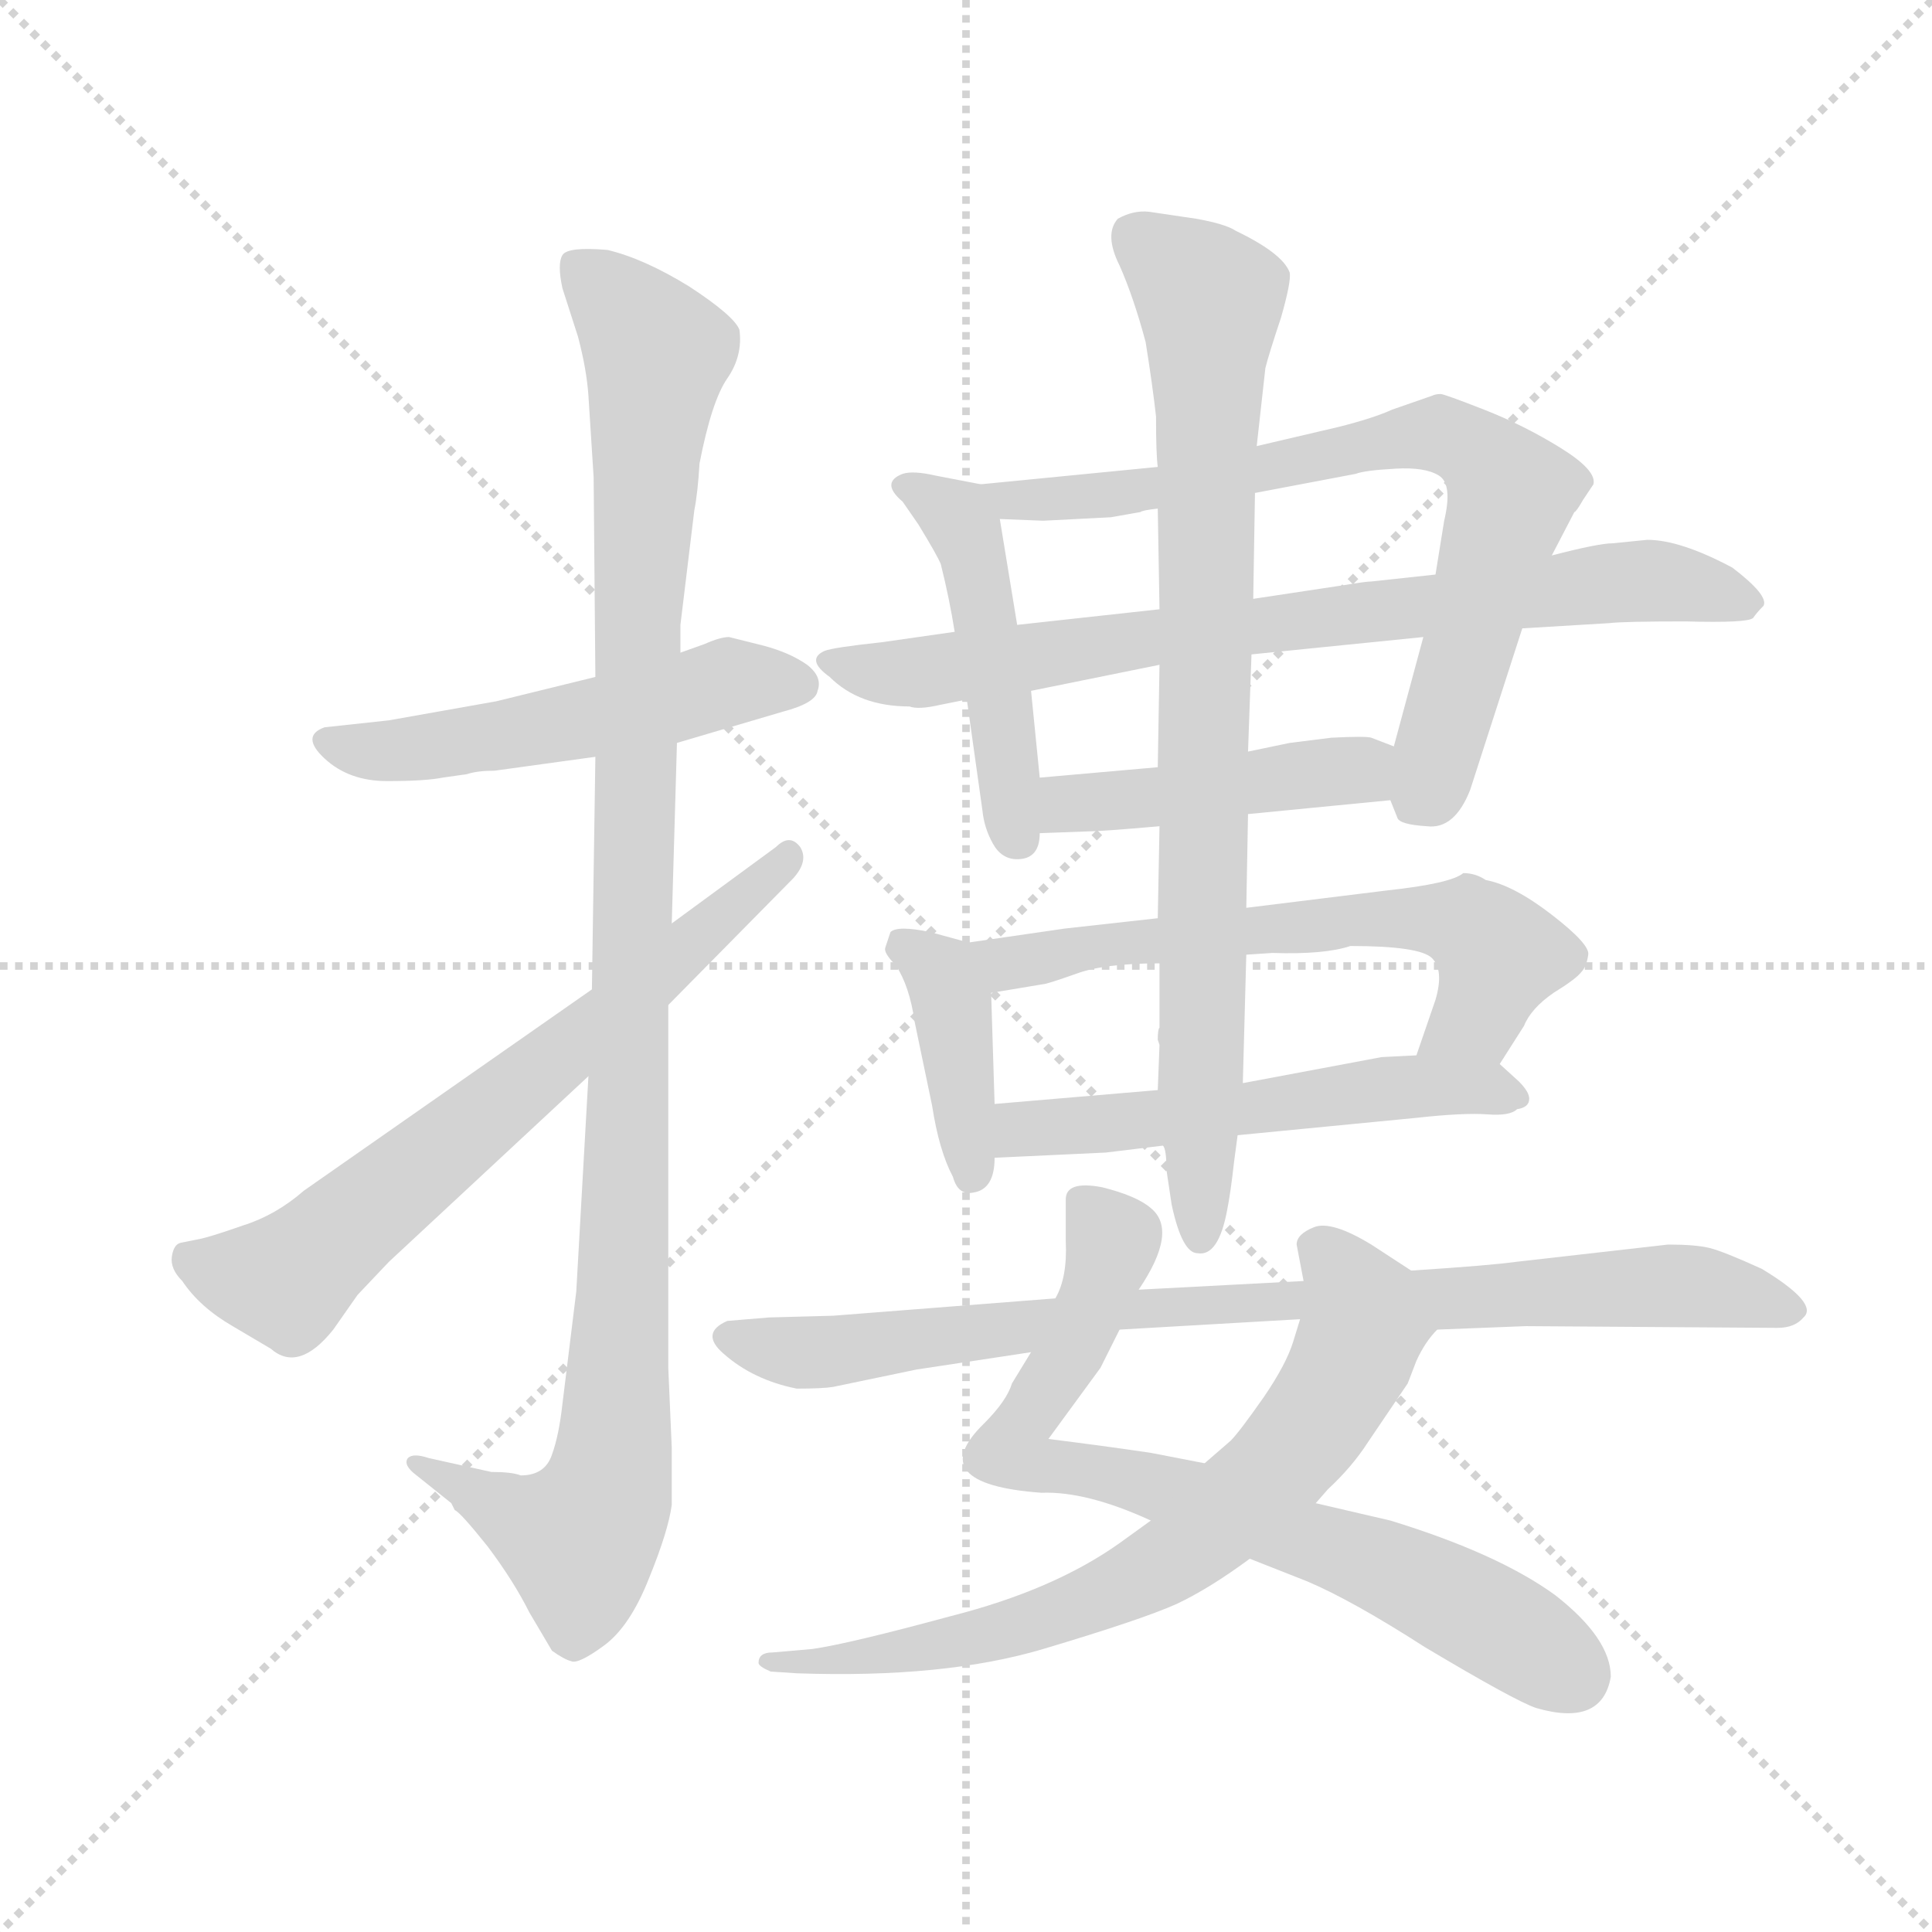 <svg version="1.1" viewBox="0 0 1024 1024" xmlns="http://www.w3.org/2000/svg">
  <g stroke="lightgray" stroke-dasharray="1,1" stroke-width="1" transform="scale(4, 4)">
    <line x1="0" y1="0" x2="256" y2="256"></line>
    <line x1="256" y1="0" x2="0" y2="256"></line>
    <line x1="128" y1="0" x2="128" y2="256"></line>
    <line x1="0" y1="128" x2="256" y2="128"></line>
  </g>
  <g transform="scale(0.92, -0.92) translate(60, -850)">
    <style type="text/css">
      
        @keyframes keyframes0 {
          from {
            stroke: blue;
            stroke-dashoffset: 532;
            stroke-width: 128;
          }
          63% {
            animation-timing-function: step-end;
            stroke: blue;
            stroke-dashoffset: 0;
            stroke-width: 128;
          }
          to {
            stroke: black;
            stroke-width: 1024;
          }
        }
        #make-me-a-hanzi-animation-0 {
          animation: keyframes0 0.683s both;
          animation-delay: 0s;
          animation-timing-function: linear;
        }
      
        @keyframes keyframes1 {
          from {
            stroke: blue;
            stroke-dashoffset: 1116;
            stroke-width: 128;
          }
          78% {
            animation-timing-function: step-end;
            stroke: blue;
            stroke-dashoffset: 0;
            stroke-width: 128;
          }
          to {
            stroke: black;
            stroke-width: 1024;
          }
        }
        #make-me-a-hanzi-animation-1 {
          animation: keyframes1 1.158s both;
          animation-delay: 0.683s;
          animation-timing-function: linear;
        }
      
        @keyframes keyframes2 {
          from {
            stroke: blue;
            stroke-dashoffset: 690;
            stroke-width: 128;
          }
          69% {
            animation-timing-function: step-end;
            stroke: blue;
            stroke-dashoffset: 0;
            stroke-width: 128;
          }
          to {
            stroke: black;
            stroke-width: 1024;
          }
        }
        #make-me-a-hanzi-animation-2 {
          animation: keyframes2 0.812s both;
          animation-delay: 1.841s;
          animation-timing-function: linear;
        }
      
        @keyframes keyframes3 {
          from {
            stroke: blue;
            stroke-dashoffset: 478;
            stroke-width: 128;
          }
          61% {
            animation-timing-function: step-end;
            stroke: blue;
            stroke-dashoffset: 0;
            stroke-width: 128;
          }
          to {
            stroke: black;
            stroke-width: 1024;
          }
        }
        #make-me-a-hanzi-animation-3 {
          animation: keyframes3 0.639s both;
          animation-delay: 2.653s;
          animation-timing-function: linear;
        }
      
        @keyframes keyframes4 {
          from {
            stroke: blue;
            stroke-dashoffset: 760;
            stroke-width: 128;
          }
          71% {
            animation-timing-function: step-end;
            stroke: blue;
            stroke-dashoffset: 0;
            stroke-width: 128;
          }
          to {
            stroke: black;
            stroke-width: 1024;
          }
        }
        #make-me-a-hanzi-animation-4 {
          animation: keyframes4 0.868s both;
          animation-delay: 3.292s;
          animation-timing-function: linear;
        }
      
        @keyframes keyframes5 {
          from {
            stroke: blue;
            stroke-dashoffset: 788;
            stroke-width: 128;
          }
          72% {
            animation-timing-function: step-end;
            stroke: blue;
            stroke-dashoffset: 0;
            stroke-width: 128;
          }
          to {
            stroke: black;
            stroke-width: 1024;
          }
        }
        #make-me-a-hanzi-animation-5 {
          animation: keyframes5 0.891s both;
          animation-delay: 4.16s;
          animation-timing-function: linear;
        }
      
        @keyframes keyframes6 {
          from {
            stroke: blue;
            stroke-dashoffset: 452;
            stroke-width: 128;
          }
          60% {
            animation-timing-function: step-end;
            stroke: blue;
            stroke-dashoffset: 0;
            stroke-width: 128;
          }
          to {
            stroke: black;
            stroke-width: 1024;
          }
        }
        #make-me-a-hanzi-animation-6 {
          animation: keyframes6 0.618s both;
          animation-delay: 5.051s;
          animation-timing-function: linear;
        }
      
        @keyframes keyframes7 {
          from {
            stroke: blue;
            stroke-dashoffset: 401;
            stroke-width: 128;
          }
          57% {
            animation-timing-function: step-end;
            stroke: blue;
            stroke-dashoffset: 0;
            stroke-width: 128;
          }
          to {
            stroke: black;
            stroke-width: 1024;
          }
        }
        #make-me-a-hanzi-animation-7 {
          animation: keyframes7 0.576s both;
          animation-delay: 5.669s;
          animation-timing-function: linear;
        }
      
        @keyframes keyframes8 {
          from {
            stroke: blue;
            stroke-dashoffset: 636;
            stroke-width: 128;
          }
          67% {
            animation-timing-function: step-end;
            stroke: blue;
            stroke-dashoffset: 0;
            stroke-width: 128;
          }
          to {
            stroke: black;
            stroke-width: 1024;
          }
        }
        #make-me-a-hanzi-animation-8 {
          animation: keyframes8 0.768s both;
          animation-delay: 6.246s;
          animation-timing-function: linear;
        }
      
        @keyframes keyframes9 {
          from {
            stroke: blue;
            stroke-dashoffset: 554;
            stroke-width: 128;
          }
          64% {
            animation-timing-function: step-end;
            stroke: blue;
            stroke-dashoffset: 0;
            stroke-width: 128;
          }
          to {
            stroke: black;
            stroke-width: 1024;
          }
        }
        #make-me-a-hanzi-animation-9 {
          animation: keyframes9 0.701s both;
          animation-delay: 7.013s;
          animation-timing-function: linear;
        }
      
        @keyframes keyframes10 {
          from {
            stroke: blue;
            stroke-dashoffset: 853;
            stroke-width: 128;
          }
          74% {
            animation-timing-function: step-end;
            stroke: blue;
            stroke-dashoffset: 0;
            stroke-width: 128;
          }
          to {
            stroke: black;
            stroke-width: 1024;
          }
        }
        #make-me-a-hanzi-animation-10 {
          animation: keyframes10 0.944s both;
          animation-delay: 7.714s;
          animation-timing-function: linear;
        }
      
        @keyframes keyframes11 {
          from {
            stroke: blue;
            stroke-dashoffset: 767;
            stroke-width: 128;
          }
          71% {
            animation-timing-function: step-end;
            stroke: blue;
            stroke-dashoffset: 0;
            stroke-width: 128;
          }
          to {
            stroke: black;
            stroke-width: 1024;
          }
        }
        #make-me-a-hanzi-animation-11 {
          animation: keyframes11 0.874s both;
          animation-delay: 8.658s;
          animation-timing-function: linear;
        }
      
        @keyframes keyframes12 {
          from {
            stroke: blue;
            stroke-dashoffset: 727;
            stroke-width: 128;
          }
          70% {
            animation-timing-function: step-end;
            stroke: blue;
            stroke-dashoffset: 0;
            stroke-width: 128;
          }
          to {
            stroke: black;
            stroke-width: 1024;
          }
        }
        #make-me-a-hanzi-animation-12 {
          animation: keyframes12 0.842s both;
          animation-delay: 9.532s;
          animation-timing-function: linear;
        }
      
        @keyframes keyframes13 {
          from {
            stroke: blue;
            stroke-dashoffset: 871;
            stroke-width: 128;
          }
          74% {
            animation-timing-function: step-end;
            stroke: blue;
            stroke-dashoffset: 0;
            stroke-width: 128;
          }
          to {
            stroke: black;
            stroke-width: 1024;
          }
        }
        #make-me-a-hanzi-animation-13 {
          animation: keyframes13 0.959s both;
          animation-delay: 10.374s;
          animation-timing-function: linear;
        }
      
    </style>
    
      <path d="M 195 402 L 209 404 Q 215 406 225 406 L 283 414 L 330 422 L 391 440 Q 410 445 411 452 Q 414 460 405 467 Q 395 474 380 478 L 360 483 Q 355 483 346 479 L 332 474 L 283 460 L 226 446 L 164 435 L 127 431 Q 113 426 127 413 Q 141 400 163 400 Q 185 400 195 402 Z" fill="lightgray"></path>
    
      <path d="M 283 414 L 281 280 L 279 230 L 272 106 L 264 41 Q 262 23 258 12 Q 254 0 240 0 Q 235 2 223 2 L 187 10 Q 178 13 175 10 Q 172 6 180 0 L 200 -16 L 202 -20 Q 205 -21 221 -41 Q 236 -61 245 -79 L 258 -101 Q 265 -106 269 -107 Q 273 -109 288 -98 Q 303 -87 314 -59 Q 325 -32 327 -17 L 327 16 L 325 62 L 325 271 L 327 318 L 330 422 L 332 474 L 332 490 L 340 556 Q 342 566 343 583 Q 350 619 359 632 Q 368 645 366 660 Q 363 668 337 685 Q 311 701 290 706 Q 267 708 264 703 Q 261 698 264 684 L 273 656 Q 278 637 279 622 L 282 575 L 283 460 L 283 414 Z" fill="lightgray"></path>
    
      <path d="M 281 280 L 115 164 Q 99 150 80 144 Q 60 137 54 136 L 44 134 Q 40 133 39 126 Q 38 119 45 112 Q 55 97 74 86 L 96 73 Q 112 59 132 84 L 146 104 L 164 123 L 279 230 L 325 271 L 397 344 Q 406 354 401 362 Q 395 370 387 362 L 327 318 L 281 280 Z" fill="lightgray"></path>
    
      <path d="M 539 402 L 534 452 L 526 490 L 516 551 C 513 569 513 569 505 571 L 479 576 Q 466 579 460 577 Q 447 572 460 561 L 469 548 Q 480 530 482 525 Q 487 505 490 486 L 497 447 L 506 383 Q 507 373 512 364 Q 517 355 526 355 Q 539 355 539 370 L 539 402 Z" fill="lightgray"></path>
    
      <path d="M 663 566 L 721 577 Q 726 579 744 580 Q 761 581 769 576 Q 777 571 772 550 L 767 519 L 760 483 L 743 420 L 741 389 L 745 379 Q 746 375 762 374 Q 778 372 787 395 L 817 488 L 834 530 L 847 555 Q 848 555 852 562 L 858 571 Q 860 579 839 592 Q 818 605 795 614 Q 772 623 770 623 Q 767 623 765 622 L 742 614 Q 731 609 711 604 L 664 593 L 607 581 L 505 571 C 475 568 486 552 516 551 L 541 550 L 580 552 L 597 555 Q 598 556 607 557 L 663 566 Z" fill="lightgray"></path>
    
      <path d="M 715 513 L 662 505 L 608 499 L 526 490 L 490 486 L 448 480 Q 420 477 415 475 Q 404 470 418 460 Q 435 443 464 443 Q 469 441 482 444 L 497 447 L 534 452 L 608 467 L 661 473 L 760 483 L 817 488 L 867 491 Q 875 492 911 492 Q 947 491 950 494 Q 952 497 956 501 Q 959 507 938 523 Q 908 539 889 539 L 869 537 Q 861 537 834 530 L 767 519 L 730 515 Q 727 515 715 513 Z" fill="lightgray"></path>
    
      <path d="M 743 420 L 730 425 Q 727 426 707 425 L 683 422 L 659 417 L 607 408 L 539 402 C 509 399 509 369 539 370 L 566 371 Q 574 371 608 374 L 659 381 L 741 389 C 771 392 771 409 743 420 Z" fill="lightgray"></path>
    
      <path d="M 513 214 L 511 278 C 510 304 510 304 498 307 L 476 313 Q 457 317 453 313 L 450 304 Q 449 301 456 294 Q 464 282 467 261 L 477 213 Q 481 187 489 172 Q 492 161 501 163 Q 513 165 513 183 L 513 214 Z" fill="lightgray"></path>
    
      <path d="M 718 305 Q 758 305 765 298 Q 772 291 767 274 L 756 242 C 746 214 788 212 804 237 L 818 259 Q 822 269 835 278 Q 848 286 851 290 Q 854 293 855 300 Q 856 306 834 323 Q 812 340 796 343 Q 790 347 783 347 Q 776 341 739 337 L 658 327 L 607 321 L 553 315 L 498 307 C 468 303 481 273 511 278 L 541 283 Q 543 283 560 289 Q 576 295 608 295 L 658 300 L 673 301 Q 703 300 718 305 Z" fill="lightgray"></path>
    
      <path d="M 756 242 L 736 241 L 656 226 L 607 222 L 513 214 C 483 211 483 182 513 183 L 577 186 L 610 190 L 653 196 L 756 206 Q 783 209 797 208 Q 810 207 814 211 Q 821 212 821 217 Q 821 221 815 227 L 804 237 C 796 244 786 243 756 242 Z" fill="lightgray"></path>
    
      <path d="M 662 505 L 663 566 L 664 593 L 669 638 Q 671 646 678 667 Q 684 688 683 693 Q 679 704 652 717 Q 646 721 629 724 L 602 728 Q 593 729 584 724 Q 576 715 585 697 Q 593 679 600 653 Q 604 628 606 610 Q 606 588 607 581 L 607 557 L 608 499 L 608 467 L 607 408 L 608 374 L 607 321 L 608 295 L 608 258 Q 607 257 607 251 L 608 248 L 607 222 L 610 190 Q 612 188 612 176 L 615 156 Q 621 128 630 128 Q 642 126 647 153 Q 649 163 651 181 L 653 196 L 656 226 L 658 300 L 658 327 L 659 381 L 659 417 L 661 473 L 662 505 Z" fill="lightgray"></path>
    
      <path d="M 868 -116 Q 868 -94 836 -69 Q 803 -45 741 -26 L 698 -16 L 634 7 L 603 13 Q 576 17 544 21 L 574 62 L 585 84 L 596 107 Q 619 141 603 154 Q 595 161 575 166 Q 554 170 554 159 L 554 135 Q 555 114 548 102 L 534 71 L 523 53 Q 520 43 507 30 Q 471 -5 540 -10 Q 566 -9 603 -26 L 660 -48 L 693 -61 Q 719 -72 761 -99 Q 813 -130 825 -134 Q 863 -145 868 -116 Z" fill="lightgray"></path>
    
      <path d="M 698 -16 L 705 -8 Q 719 5 728 19 L 751 53 L 756 66 Q 761 77 768 84 C 780 100 778 102 753 118 L 730 133 Q 707 147 697 143 Q 687 139 687 133 L 691 112 L 689 90 L 685 77 Q 681 64 668 45 Q 654 25 649 20 L 634 7 L 603 -26 L 585 -39 Q 547 -66 488 -81 Q 429 -97 408 -100 L 385 -102 Q 377 -102 377 -108 Q 377 -110 384 -113 L 399 -114 Q 484 -117 541 -100 Q 598 -83 618 -74 Q 637 -65 660 -48 L 698 -16 Z" fill="lightgray"></path>
    
      <path d="M 768 84 L 819 86 L 964 85 Q 974 85 979 91 Q 988 99 955 119 Q 933 129 925 131 Q 917 133 901 133 L 813 123 Q 799 121 753 118 L 691 112 L 596 107 L 548 102 L 420 92 L 383 91 L 359 89 Q 343 82 357 70 Q 374 55 399 50 Q 414 50 420 51 L 468 61 L 534 71 L 585 84 L 689 90 L 768 84 Z" fill="lightgray"></path>
    
    
      <clipPath id="make-me-a-hanzi-clip-0">
        <path d="M 195 402 L 209 404 Q 215 406 225 406 L 283 414 L 330 422 L 391 440 Q 410 445 411 452 Q 414 460 405 467 Q 395 474 380 478 L 360 483 Q 355 483 346 479 L 332 474 L 283 460 L 226 446 L 164 435 L 127 431 Q 113 426 127 413 Q 141 400 163 400 Q 185 400 195 402 Z"></path>
      </clipPath>
      <path clip-path="url(#make-me-a-hanzi-clip-0)" d="M 129 422 L 169 417 L 273 434 L 359 457 L 400 456" fill="none" id="make-me-a-hanzi-animation-0" stroke-dasharray="404 808" stroke-linecap="round"></path>
    
      <clipPath id="make-me-a-hanzi-clip-1">
        <path d="M 283 414 L 281 280 L 279 230 L 272 106 L 264 41 Q 262 23 258 12 Q 254 0 240 0 Q 235 2 223 2 L 187 10 Q 178 13 175 10 Q 172 6 180 0 L 200 -16 L 202 -20 Q 205 -21 221 -41 Q 236 -61 245 -79 L 258 -101 Q 265 -106 269 -107 Q 273 -109 288 -98 Q 303 -87 314 -59 Q 325 -32 327 -17 L 327 16 L 325 62 L 325 271 L 327 318 L 330 422 L 332 474 L 332 490 L 340 556 Q 342 566 343 583 Q 350 619 359 632 Q 368 645 366 660 Q 363 668 337 685 Q 311 701 290 706 Q 267 708 264 703 Q 261 698 264 684 L 273 656 Q 278 637 279 622 L 282 575 L 283 460 L 283 414 Z"></path>
      </clipPath>
      <path clip-path="url(#make-me-a-hanzi-clip-1)" d="M 271 698 L 318 645 L 307 496 L 295 22 L 289 -11 L 272 -37 L 181 7" fill="none" id="make-me-a-hanzi-animation-1" stroke-dasharray="988 1976" stroke-linecap="round"></path>
    
      <clipPath id="make-me-a-hanzi-clip-2">
        <path d="M 281 280 L 115 164 Q 99 150 80 144 Q 60 137 54 136 L 44 134 Q 40 133 39 126 Q 38 119 45 112 Q 55 97 74 86 L 96 73 Q 112 59 132 84 L 146 104 L 164 123 L 279 230 L 325 271 L 397 344 Q 406 354 401 362 Q 395 370 387 362 L 327 318 L 281 280 Z"></path>
      </clipPath>
      <path clip-path="url(#make-me-a-hanzi-clip-2)" d="M 51 124 L 105 112 L 394 356" fill="none" id="make-me-a-hanzi-animation-2" stroke-dasharray="562 1124" stroke-linecap="round"></path>
    
      <clipPath id="make-me-a-hanzi-clip-3">
        <path d="M 539 402 L 534 452 L 526 490 L 516 551 C 513 569 513 569 505 571 L 479 576 Q 466 579 460 577 Q 447 572 460 561 L 469 548 Q 480 530 482 525 Q 487 505 490 486 L 497 447 L 506 383 Q 507 373 512 364 Q 517 355 526 355 Q 539 355 539 370 L 539 402 Z"></path>
      </clipPath>
      <path clip-path="url(#make-me-a-hanzi-clip-3)" d="M 462 569 L 482 559 L 498 538 L 527 367" fill="none" id="make-me-a-hanzi-animation-3" stroke-dasharray="350 700" stroke-linecap="round"></path>
    
      <clipPath id="make-me-a-hanzi-clip-4">
        <path d="M 663 566 L 721 577 Q 726 579 744 580 Q 761 581 769 576 Q 777 571 772 550 L 767 519 L 760 483 L 743 420 L 741 389 L 745 379 Q 746 375 762 374 Q 778 372 787 395 L 817 488 L 834 530 L 847 555 Q 848 555 852 562 L 858 571 Q 860 579 839 592 Q 818 605 795 614 Q 772 623 770 623 Q 767 623 765 622 L 742 614 Q 731 609 711 604 L 664 593 L 607 581 L 505 571 C 475 568 486 552 516 551 L 541 550 L 580 552 L 597 555 Q 598 556 607 557 L 663 566 Z"></path>
      </clipPath>
      <path clip-path="url(#make-me-a-hanzi-clip-4)" d="M 513 569 L 523 561 L 582 565 L 766 600 L 791 589 L 811 565 L 764 399 L 755 389" fill="none" id="make-me-a-hanzi-animation-4" stroke-dasharray="632 1264" stroke-linecap="round"></path>
    
      <clipPath id="make-me-a-hanzi-clip-5">
        <path d="M 715 513 L 662 505 L 608 499 L 526 490 L 490 486 L 448 480 Q 420 477 415 475 Q 404 470 418 460 Q 435 443 464 443 Q 469 441 482 444 L 497 447 L 534 452 L 608 467 L 661 473 L 760 483 L 817 488 L 867 491 Q 875 492 911 492 Q 947 491 950 494 Q 952 497 956 501 Q 959 507 938 523 Q 908 539 889 539 L 869 537 Q 861 537 834 530 L 767 519 L 730 515 Q 727 515 715 513 Z"></path>
      </clipPath>
      <path clip-path="url(#make-me-a-hanzi-clip-5)" d="M 420 468 L 470 463 L 876 515 L 947 503" fill="none" id="make-me-a-hanzi-animation-5" stroke-dasharray="660 1320" stroke-linecap="round"></path>
    
      <clipPath id="make-me-a-hanzi-clip-6">
        <path d="M 743 420 L 730 425 Q 727 426 707 425 L 683 422 L 659 417 L 607 408 L 539 402 C 509 399 509 369 539 370 L 566 371 Q 574 371 608 374 L 659 381 L 741 389 C 771 392 771 409 743 420 Z"></path>
      </clipPath>
      <path clip-path="url(#make-me-a-hanzi-clip-6)" d="M 546 375 L 559 387 L 715 407 L 733 397" fill="none" id="make-me-a-hanzi-animation-6" stroke-dasharray="324 648" stroke-linecap="round"></path>
    
      <clipPath id="make-me-a-hanzi-clip-7">
        <path d="M 513 214 L 511 278 C 510 304 510 304 498 307 L 476 313 Q 457 317 453 313 L 450 304 Q 449 301 456 294 Q 464 282 467 261 L 477 213 Q 481 187 489 172 Q 492 161 501 163 Q 513 165 513 183 L 513 214 Z"></path>
      </clipPath>
      <path clip-path="url(#make-me-a-hanzi-clip-7)" d="M 459 306 L 477 294 L 488 276 L 500 174" fill="none" id="make-me-a-hanzi-animation-7" stroke-dasharray="273 546" stroke-linecap="round"></path>
    
      <clipPath id="make-me-a-hanzi-clip-8">
        <path d="M 718 305 Q 758 305 765 298 Q 772 291 767 274 L 756 242 C 746 214 788 212 804 237 L 818 259 Q 822 269 835 278 Q 848 286 851 290 Q 854 293 855 300 Q 856 306 834 323 Q 812 340 796 343 Q 790 347 783 347 Q 776 341 739 337 L 658 327 L 607 321 L 553 315 L 498 307 C 468 303 481 273 511 278 L 541 283 Q 543 283 560 289 Q 576 295 608 295 L 658 300 L 673 301 Q 703 300 718 305 Z"></path>
      </clipPath>
      <path clip-path="url(#make-me-a-hanzi-clip-8)" d="M 506 302 L 521 296 L 653 314 L 773 320 L 793 312 L 804 300 L 791 264 L 762 246" fill="none" id="make-me-a-hanzi-animation-8" stroke-dasharray="508 1016" stroke-linecap="round"></path>
    
      <clipPath id="make-me-a-hanzi-clip-9">
        <path d="M 756 242 L 736 241 L 656 226 L 607 222 L 513 214 C 483 211 483 182 513 183 L 577 186 L 610 190 L 653 196 L 756 206 Q 783 209 797 208 Q 810 207 814 211 Q 821 212 821 217 Q 821 221 815 227 L 804 237 C 796 244 786 243 756 242 Z"></path>
      </clipPath>
      <path clip-path="url(#make-me-a-hanzi-clip-9)" d="M 519 191 L 538 201 L 752 224 L 813 219" fill="none" id="make-me-a-hanzi-animation-9" stroke-dasharray="426 852" stroke-linecap="round"></path>
    
      <clipPath id="make-me-a-hanzi-clip-10">
        <path d="M 662 505 L 663 566 L 664 593 L 669 638 Q 671 646 678 667 Q 684 688 683 693 Q 679 704 652 717 Q 646 721 629 724 L 602 728 Q 593 729 584 724 Q 576 715 585 697 Q 593 679 600 653 Q 604 628 606 610 Q 606 588 607 581 L 607 557 L 608 499 L 608 467 L 607 408 L 608 374 L 607 321 L 608 295 L 608 258 Q 607 257 607 251 L 608 248 L 607 222 L 610 190 Q 612 188 612 176 L 615 156 Q 621 128 630 128 Q 642 126 647 153 Q 649 163 651 181 L 653 196 L 656 226 L 658 300 L 658 327 L 659 381 L 659 417 L 661 473 L 662 505 Z"></path>
      </clipPath>
      <path clip-path="url(#make-me-a-hanzi-clip-10)" d="M 593 715 L 637 677 L 631 138" fill="none" id="make-me-a-hanzi-animation-10" stroke-dasharray="725 1450" stroke-linecap="round"></path>
    
      <clipPath id="make-me-a-hanzi-clip-11">
        <path d="M 868 -116 Q 868 -94 836 -69 Q 803 -45 741 -26 L 698 -16 L 634 7 L 603 13 Q 576 17 544 21 L 574 62 L 585 84 L 596 107 Q 619 141 603 154 Q 595 161 575 166 Q 554 170 554 159 L 554 135 Q 555 114 548 102 L 534 71 L 523 53 Q 520 43 507 30 Q 471 -5 540 -10 Q 566 -9 603 -26 L 660 -48 L 693 -61 Q 719 -72 761 -99 Q 813 -130 825 -134 Q 863 -145 868 -116 Z"></path>
      </clipPath>
      <path clip-path="url(#make-me-a-hanzi-clip-11)" d="M 567 155 L 581 136 L 580 128 L 559 76 L 525 25 L 528 7 L 607 -6 L 728 -49 L 794 -81 L 846 -115" fill="none" id="make-me-a-hanzi-animation-11" stroke-dasharray="639 1278" stroke-linecap="round"></path>
    
      <clipPath id="make-me-a-hanzi-clip-12">
        <path d="M 698 -16 L 705 -8 Q 719 5 728 19 L 751 53 L 756 66 Q 761 77 768 84 C 780 100 778 102 753 118 L 730 133 Q 707 147 697 143 Q 687 139 687 133 L 691 112 L 689 90 L 685 77 Q 681 64 668 45 Q 654 25 649 20 L 634 7 L 603 -26 L 585 -39 Q 547 -66 488 -81 Q 429 -97 408 -100 L 385 -102 Q 377 -102 377 -108 Q 377 -110 384 -113 L 399 -114 Q 484 -117 541 -100 Q 598 -83 618 -74 Q 637 -65 660 -48 L 698 -16 Z"></path>
      </clipPath>
      <path clip-path="url(#make-me-a-hanzi-clip-12)" d="M 700 130 L 713 118 L 725 92 L 719 67 L 679 8 L 620 -45 L 545 -82 L 490 -97 L 408 -110 L 383 -107" fill="none" id="make-me-a-hanzi-animation-12" stroke-dasharray="599 1198" stroke-linecap="round"></path>
    
      <clipPath id="make-me-a-hanzi-clip-13">
        <path d="M 768 84 L 819 86 L 964 85 Q 974 85 979 91 Q 988 99 955 119 Q 933 129 925 131 Q 917 133 901 133 L 813 123 Q 799 121 753 118 L 691 112 L 596 107 L 548 102 L 420 92 L 383 91 L 359 89 Q 343 82 357 70 Q 374 55 399 50 Q 414 50 420 51 L 468 61 L 534 71 L 585 84 L 689 90 L 768 84 Z"></path>
      </clipPath>
      <path clip-path="url(#make-me-a-hanzi-clip-13)" d="M 360 79 L 414 71 L 604 97 L 907 110 L 971 96" fill="none" id="make-me-a-hanzi-animation-13" stroke-dasharray="743 1486" stroke-linecap="round"></path>
    
  </g>
</svg>